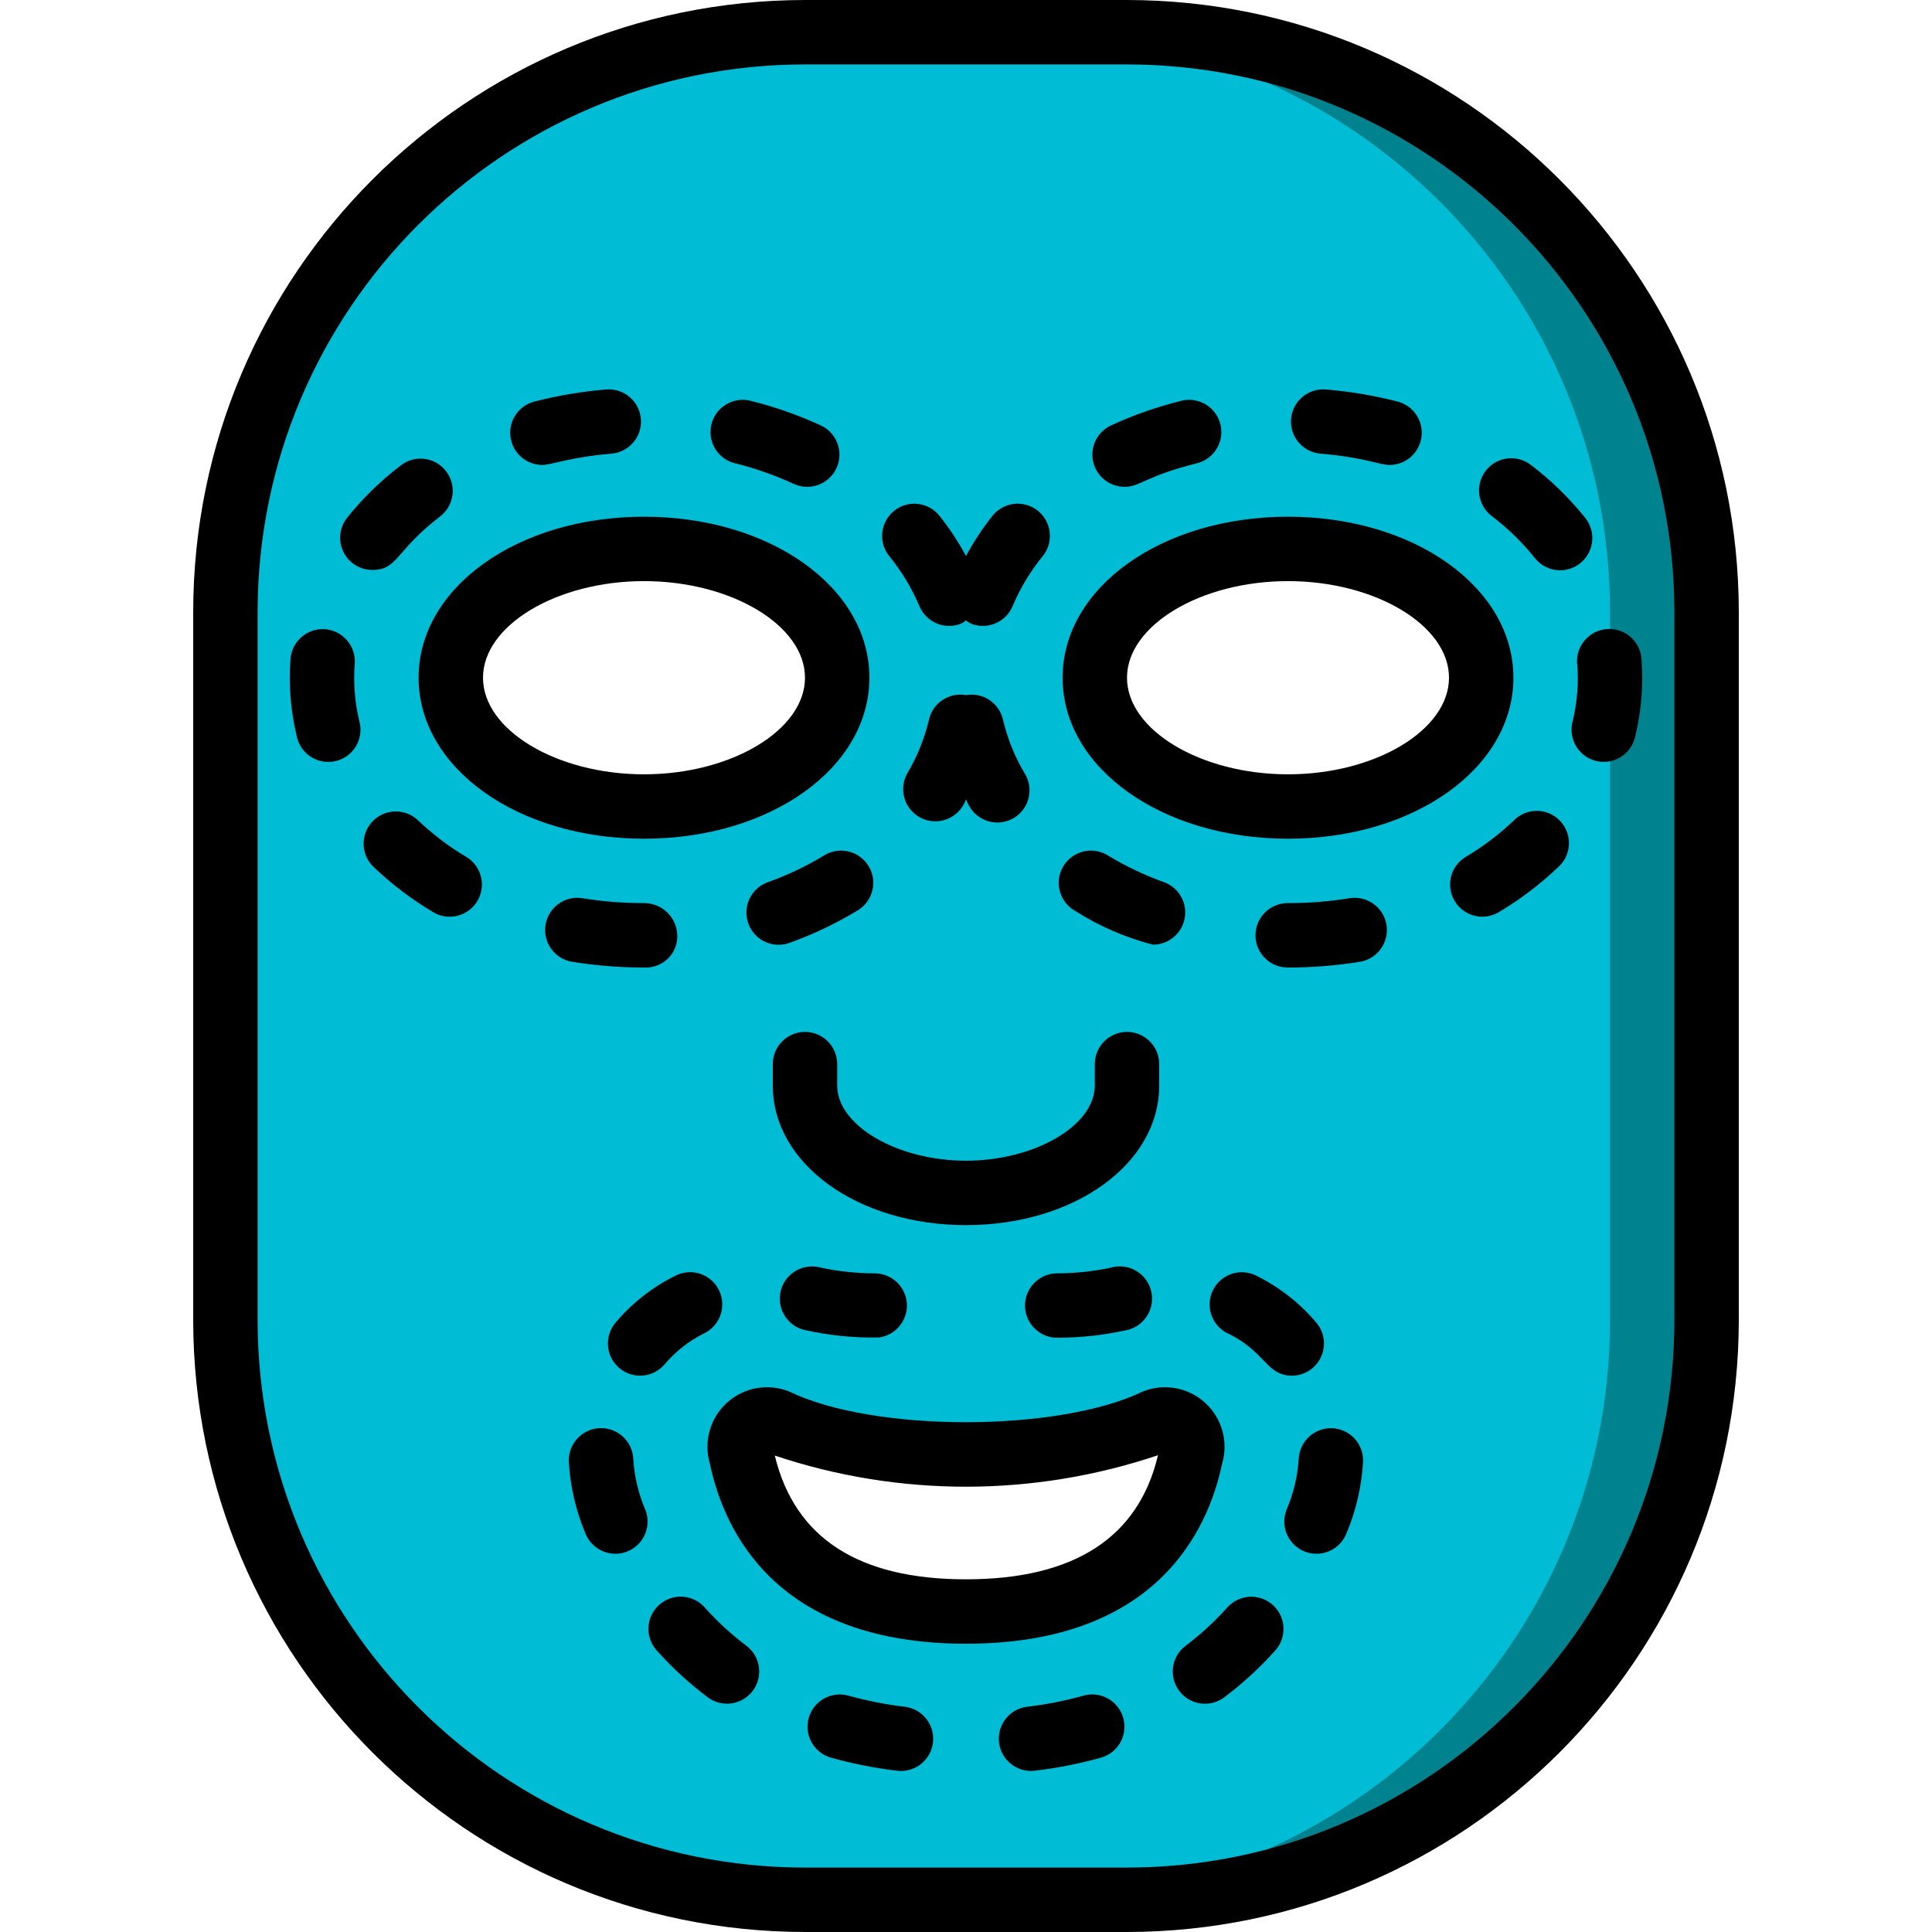 <svg height="512" viewBox="0 0 48 60" width="512" xmlns="http://www.w3.org/2000/svg"><g id="016---Face-Mask" fill="none"><g id="Layer_3" transform="translate(1 1)"><g fill="#000"><path id="Shape" d="m42.579 22.6c-.258-.062-.48-.225-.618-.451-.138-.226-.181-.498-.119-.756.106-.441.159-.893.158-1.346 0-.145-.006-.29-.017-.433-.041-.552.373-1.034.925-1.075s1.034.373 1.075.925c.014.193.022.387.022.581.001.612-.071 1.221-.215 1.816-.129.537-.669.867-1.206.738z"/><path id="Shape" d="m40.655 16.318c-.389-.483-.836-.916-1.33-1.291-.432-.337-.512-.959-.179-1.395.332-.436.953-.523 1.392-.195.625.474 1.189 1.022 1.68 1.634.232.278.296.661.166.999-.13.339-.433.58-.792.632-.359.051-.718-.095-.937-.384z"/><path id="Shape" d="m20.884 53.993c-.701-.081-1.395-.217-2.075-.407-.344-.097-.61-.369-.699-.716s.015-.713.271-.963c.256-.25.625-.344.969-.247.579.162 1.17.278 1.767.347.499.059.877.478.883.981s-.361.931-.858 1.002c-.086.012-.172.013-.258.003z"/><path id="Shape" d="m24.858 53.99c-.497-.071-.864-.5-.858-1.002s.384-.922.883-.981c.597-.069 1.188-.185 1.767-.347.532-.149 1.084.161 1.233.693.149.532-.161 1.084-.692 1.234-.68.19-1.374.326-2.075.407-.086.01-.172.009-.258-.003z"/></g><path id="Shape" d="m28 0h-10c-9.941 0-18 8.059-18 18v22c0 9.941 8.059 18 18 18h10c9.941 0 18-8.059 18-18v-22c0-9.941-8.059-18-18-18zm-21 20.05c0-2.21 2.69-4 6-4s6 1.79 6 4-2.69 4-6 4-6-1.79-6-4zm22.97 24.2c-.42 2.01-1.92 4.8-6.97 4.8s-6.55-2.79-6.97-4.8c-.16-.76.45-1.42 1.05-1.13 3.818 1.427 8.022 1.427 11.84 0 .6-.29 1.21.37 1.05 1.13zm3.03-20.2c-3.31 0-6-1.79-6-4s2.69-4 6-4 6 1.79 6 4-2.69 4-6 4z" fill="#00bcd4"/><path id="Shape" d="m28 0h-3c9.941 0 18 8.059 18 18v22c0 9.941-8.059 18-18 18h3c9.941 0 18-8.059 18-18v-22c0-9.941-8.059-18-18-18z" fill="#00838f"/></g><g id="Layer_2" fill="#000"><path id="Shape" d="m14.02 30.047c.27.011.532-.09.725-.279.192-.19.297-.451.289-.721-.016-.559-.475-1.003-1.034-1-.647.001-1.294-.051-1.933-.155-.538-.075-1.037.293-1.125.828-.088.536.268 1.044.801 1.145.753.123 1.514.184 2.277.182z"/><path id="Shape" d="m19.573 26.58c-.545.327-1.121.601-1.719.816-.341.118-.592.41-.657.764-.065.355.066.717.342.948s.657.296.994.168c.723-.26 1.418-.59 2.075-.987.319-.178.515-.517.512-.882-.003-.365-.206-.7-.528-.872-.322-.172-.713-.155-1.019.044z"/><path id="Shape" d="m8.479 26.611c-.539-.32-1.04-.7-1.494-1.132-.258-.247-.628-.339-.971-.239-.343.1-.607.375-.693.722-.085.347.021.713.279.96.562.537 1.184 1.009 1.852 1.406.307.183.688.189 1.0.015s.508-.501.513-.859c.005-.357-.18-.69-.487-.874z"/><path id="Shape" d="m23.05 25.506c.357-.001.686-.191.864-.5.137-.234.035-.234.172 0 .17.327.507.533.875.538.368.004.709-.194.887-.517.178-.323.164-.717-.037-1.026-.305-.518-.529-1.08-.666-1.665-.124-.513-.626-.841-1.146-.749-.52-.092-1.022.237-1.146.75-.137.585-.362 1.146-.667 1.664-.181.309-.183.692-.005 1.003.178.311.51.503.868.503z"/><path id="Shape" d="m5.017 20.614c.041-.551-.372-1.031-.922-1.073-.551-.041-1.031.372-1.073.922-.062.805.004 1.615.193 2.4.073.358.336.648.686.755.349.107.73.016.991-.239s.364-.633.266-.985c-.14-.583-.187-1.184-.141-1.781z"/><path id="Shape" d="m22.553 18.824c.213.509.799.75 1.308.537.049-.027.096-.058.139-.094.043.036.09.067.139.094.509.213 1.095-.028 1.308-.537.236-.559.551-1.082.935-1.552.225-.278.285-.654.156-.988-.128-.334-.424-.574-.777-.629-.353-.056-.709.081-.934.359-.312.393-.589.812-.827 1.254-.238-.442-.515-.861-.827-1.254-.348-.429-.978-.496-1.407-.148s-.496.978-.148 1.407c.384.47.699.993.935 1.552z"/><path id="Shape" d="m5.562 17.7c.8 0 .7-.586 2.113-1.668.432-.337.512-.959.179-1.395-.332-.436-.953-.523-1.392-.195-.625.474-1.189 1.022-1.68 1.634-.24.3-.286.711-.12 1.057.166.346.516.567.9.567z"/><path id="Shape" d="m16.849 14.392c.618.155 1.221.368 1.8.635.501.232 1.096.013 1.328-.488.232-.501.013-1.096-.488-1.328-.694-.319-1.416-.573-2.157-.758-.35-.097-.724.004-.979.262-.255.258-.349.634-.247.983s.384.614.738.694z"/><path id="Shape" d="m10.843 14.439c.292 0 .835-.241 2.156-.351.546-.051.949-.532.904-1.079-.046-.547-.523-.954-1.07-.914-.756.062-1.505.188-2.239.376-.487.126-.804.594-.741 1.094.063.499.487.873.99.874z"/><path id="Shape" d="m35.933 27.892c-.639.104-1.286.156-1.933.155-.357-.003-.689.184-.871.492s-.185.689-.009 1c.176.311.504.505.862.508.762.002 1.523-.059 2.275-.182.534-.101.889-.609.801-1.145-.088-.536-.587-.903-1.125-.828z"/><path id="Shape" d="m27.392 28.29c.745.474 1.56.827 2.415 1.047.486 0.0.902-.349.986-.828s-.189-.949-.647-1.113c-.598-.215-1.174-.489-1.719-.816-.306-.2-.697-.217-1.019-.044-.322.172-.525.507-.528.872-.003.365.193.704.512.882z"/><path id="Shape" d="m41.015 25.479c-.454.432-.955.812-1.494 1.132-.474.283-.629.897-.345 1.371s.897.629 1.371.345c.669-.397 1.29-.869 1.853-1.406.268-.245.382-.616.298-.969-.084-.353-.352-.633-.702-.732-.349-.098-.725 0-.981.258z"/><path id="Shape" d="m42.983 20.614c.047.596-.001 1.196-.141 1.778-.098.352.004.73.266.985s.642.347.991.239c.349-.107.612-.397.686-.755.19-.785.255-1.595.193-2.4-.041-.552-.523-.966-1.075-.925-.552.041-.966.523-.925 1.075z"/><path id="Shape" d="m40.137 14.625c-.334.439-.25 1.065.188 1.4.494.374.941.808 1.33 1.291.22.288.578.435.937.384.359-.051.662-.293.792-.632.13-.339.066-.721-.166-.999-.491-.612-1.055-1.16-1.68-1.634-.439-.334-1.067-.249-1.401.19z"/><path id="Shape" d="m28.927 15.119c.482 0 .64-.329 2.224-.727.354-.08.636-.346.738-.694s.007-.724-.247-.983c-.255-.258-.629-.359-.979-.262-.741.185-1.463.439-2.157.758-.427.197-.659.664-.558 1.123.101.459.509.785.979.785z"/><path id="Shape" d="m35 14.088c1.384.115 1.824.351 2.156.351.503-.001.927-.375.99-.874.063-.499-.254-.967-.741-1.094-.734-.188-1.483-.314-2.239-.376-.547-.04-1.024.368-1.07.914-.046.547.358 1.028.904 1.079z"/><path id="Shape" d="m14 26.047c3.925 0 7-2.2 7-5s-3.075-5-7-5-7 2.2-7 5 3.075 5 7 5zm0-8c2.71 0 5 1.374 5 3s-2.29 3-5 3-5-1.374-5-3 2.29-3 5-3z"/><path id="Shape" d="m34 26.047c3.925 0 7-2.2 7-5s-3.075-5-7-5-7 2.2-7 5 3.075 5 7 5zm0-8c2.71 0 5 1.374 5 3s-2.29 3-5 3-5-1.374-5-3 2.29-3 5-3z"/><path id="Shape" d="m30 33.047c0-.552-.448-1-1-1s-1 .448-1 1v.667c0 1.243-1.869 2.333-4 2.333s-4-1.09-4-2.333v-.667c0-.552-.448-1-1-1s-1 .448-1 1v.667c0 2.43 2.636 4.333 6 4.333s6-1.9 6-4.333z"/><path id="Shape" d="m22.117 53.007c-.597-.069-1.188-.185-1.767-.347-.532-.149-1.084.161-1.234.693s.161 1.084.693 1.234c.68.19 1.374.326 2.075.407.542.053 1.027-.338 1.09-.879.063-.541-.318-1.033-.857-1.107z"/><path id="Shape" d="m15.885 49.92c-.368-.412-1-.448-1.413-.08s-.448 1-.08 1.413c.479.536 1.01 1.024 1.585 1.456.286.214.664.26.993.12.329-.14.557-.445.6-.8.043-.355-.107-.705-.393-.92-.469-.353-.902-.752-1.293-1.189z"/><path id="Shape" d="m13.667 45.3c-.03-.552-.501-.976-1.054-.947-.552.03-.976.501-.947 1.054.044.761.218 1.509.514 2.212.131.332.429.57.783.623s.708-.087.93-.366c.222-.28.279-.657.148-.989-.215-.503-.342-1.04-.375-1.586z"/><path id="Shape" d="m14.965 39.624c-.708.353-1.337.846-1.848 1.451-.231.272-.299.647-.179.984s.411.583.762.647c.351.064.71-.064.942-.337.336-.398.749-.723 1.214-.955.328-.154.547-.474.572-.836.025-.362-.148-.709-.451-.907-.304-.198-.691-.216-1.012-.047z"/><path id="Shape" d="m19.468 39.362c-.346-.089-.713.013-.964.268-.25.255-.346.624-.25.969.096.344.368.611.714.701.766.173 1.551.253 2.336.236.516-.073.89-.53.859-1.05-.031-.52-.457-.929-.978-.94-.577-.001-1.153-.062-1.717-.183z"/><path id="Shape" d="m27.65 52.66c-.579.162-1.17.278-1.767.347-.54.074-.921.566-.857 1.107.063.541.548.932 1.09.879.701-.081 1.395-.217 2.075-.407.532-.149.842-.702.692-1.234-.149-.532-.702-.842-1.233-.693z"/><path id="Shape" d="m32.115 49.92c-.392.438-.825.837-1.294 1.191-.442.331-.531.958-.2 1.4s.958.531 1.4.2c.575-.432 1.106-.92 1.585-1.456.238-.267.316-.64.204-.979-.112-.339-.396-.594-.746-.666-.35-.073-.712.046-.95.313z"/><path id="Shape" d="m35.384 44.356c-.551-.029-1.021.394-1.051.945-.034.546-.162 1.083-.378 1.586-.131.332-.075.709.148.989s.577.419.93.366c.353-.053.652-.29.783-.623.296-.703.469-1.451.514-2.212.014-.265-.078-.525-.255-.722-.177-.197-.426-.316-.691-.33z"/><path id="Shape" d="m32.144 41.414c1.129.563 1.151 1.2 1.836 1.3.411.057.814-.146 1.013-.509.2-.363.155-.812-.113-1.128-.511-.605-1.14-1.098-1.848-1.451-.321-.169-.708-.151-1.012.047-.304.198-.476.545-.451.907.025.362.244.682.572.836z"/><path id="Shape" d="m28.532 39.362c-.566.121-1.143.183-1.722.183-.552.012-.99.47-.977 1.022s.47.99 1.022.978c.731-.003 1.459-.085 2.172-.246.346-.089.618-.356.714-.701.096-.344 0-.714-.25-.969-.25-.255-.618-.357-.964-.268z"/><path id="Shape" d="m29.488 43.216c-2.6 1.26-8.336 1.279-10.977 0-.659-.265-1.412-.13-1.937.349-.525.479-.73 1.216-.527 1.896.439 2.086 2.057 5.586 7.953 5.586s7.513-3.5 7.952-5.585c.204-.681-.001-1.419-.526-1.897-.525-.479-1.279-.614-1.938-.349zm-5.488 5.831c-3.317 0-5.315-1.266-5.938-3.843 3.862 1.293 8.041 1.289 11.9-.011-.601 2.557-2.606 3.854-5.962 3.854z"/><path id="Shape" d="m48 19c-.012-10.489-8.511-18.988-19-19h-10c-10.489.012-18.988 8.511-19 19v22c.012 10.489 8.511 18.988 19 19h10c10.489-.012 18.988-8.511 19-19zm-2 22c-.01 9.385-7.615 16.99-17 17h-10c-9.385-.01-16.99-7.615-17-17v-22c.01-9.385 7.615-16.99 17-17h10c9.385.01 16.99 7.615 17 17z"/></g></g></svg>